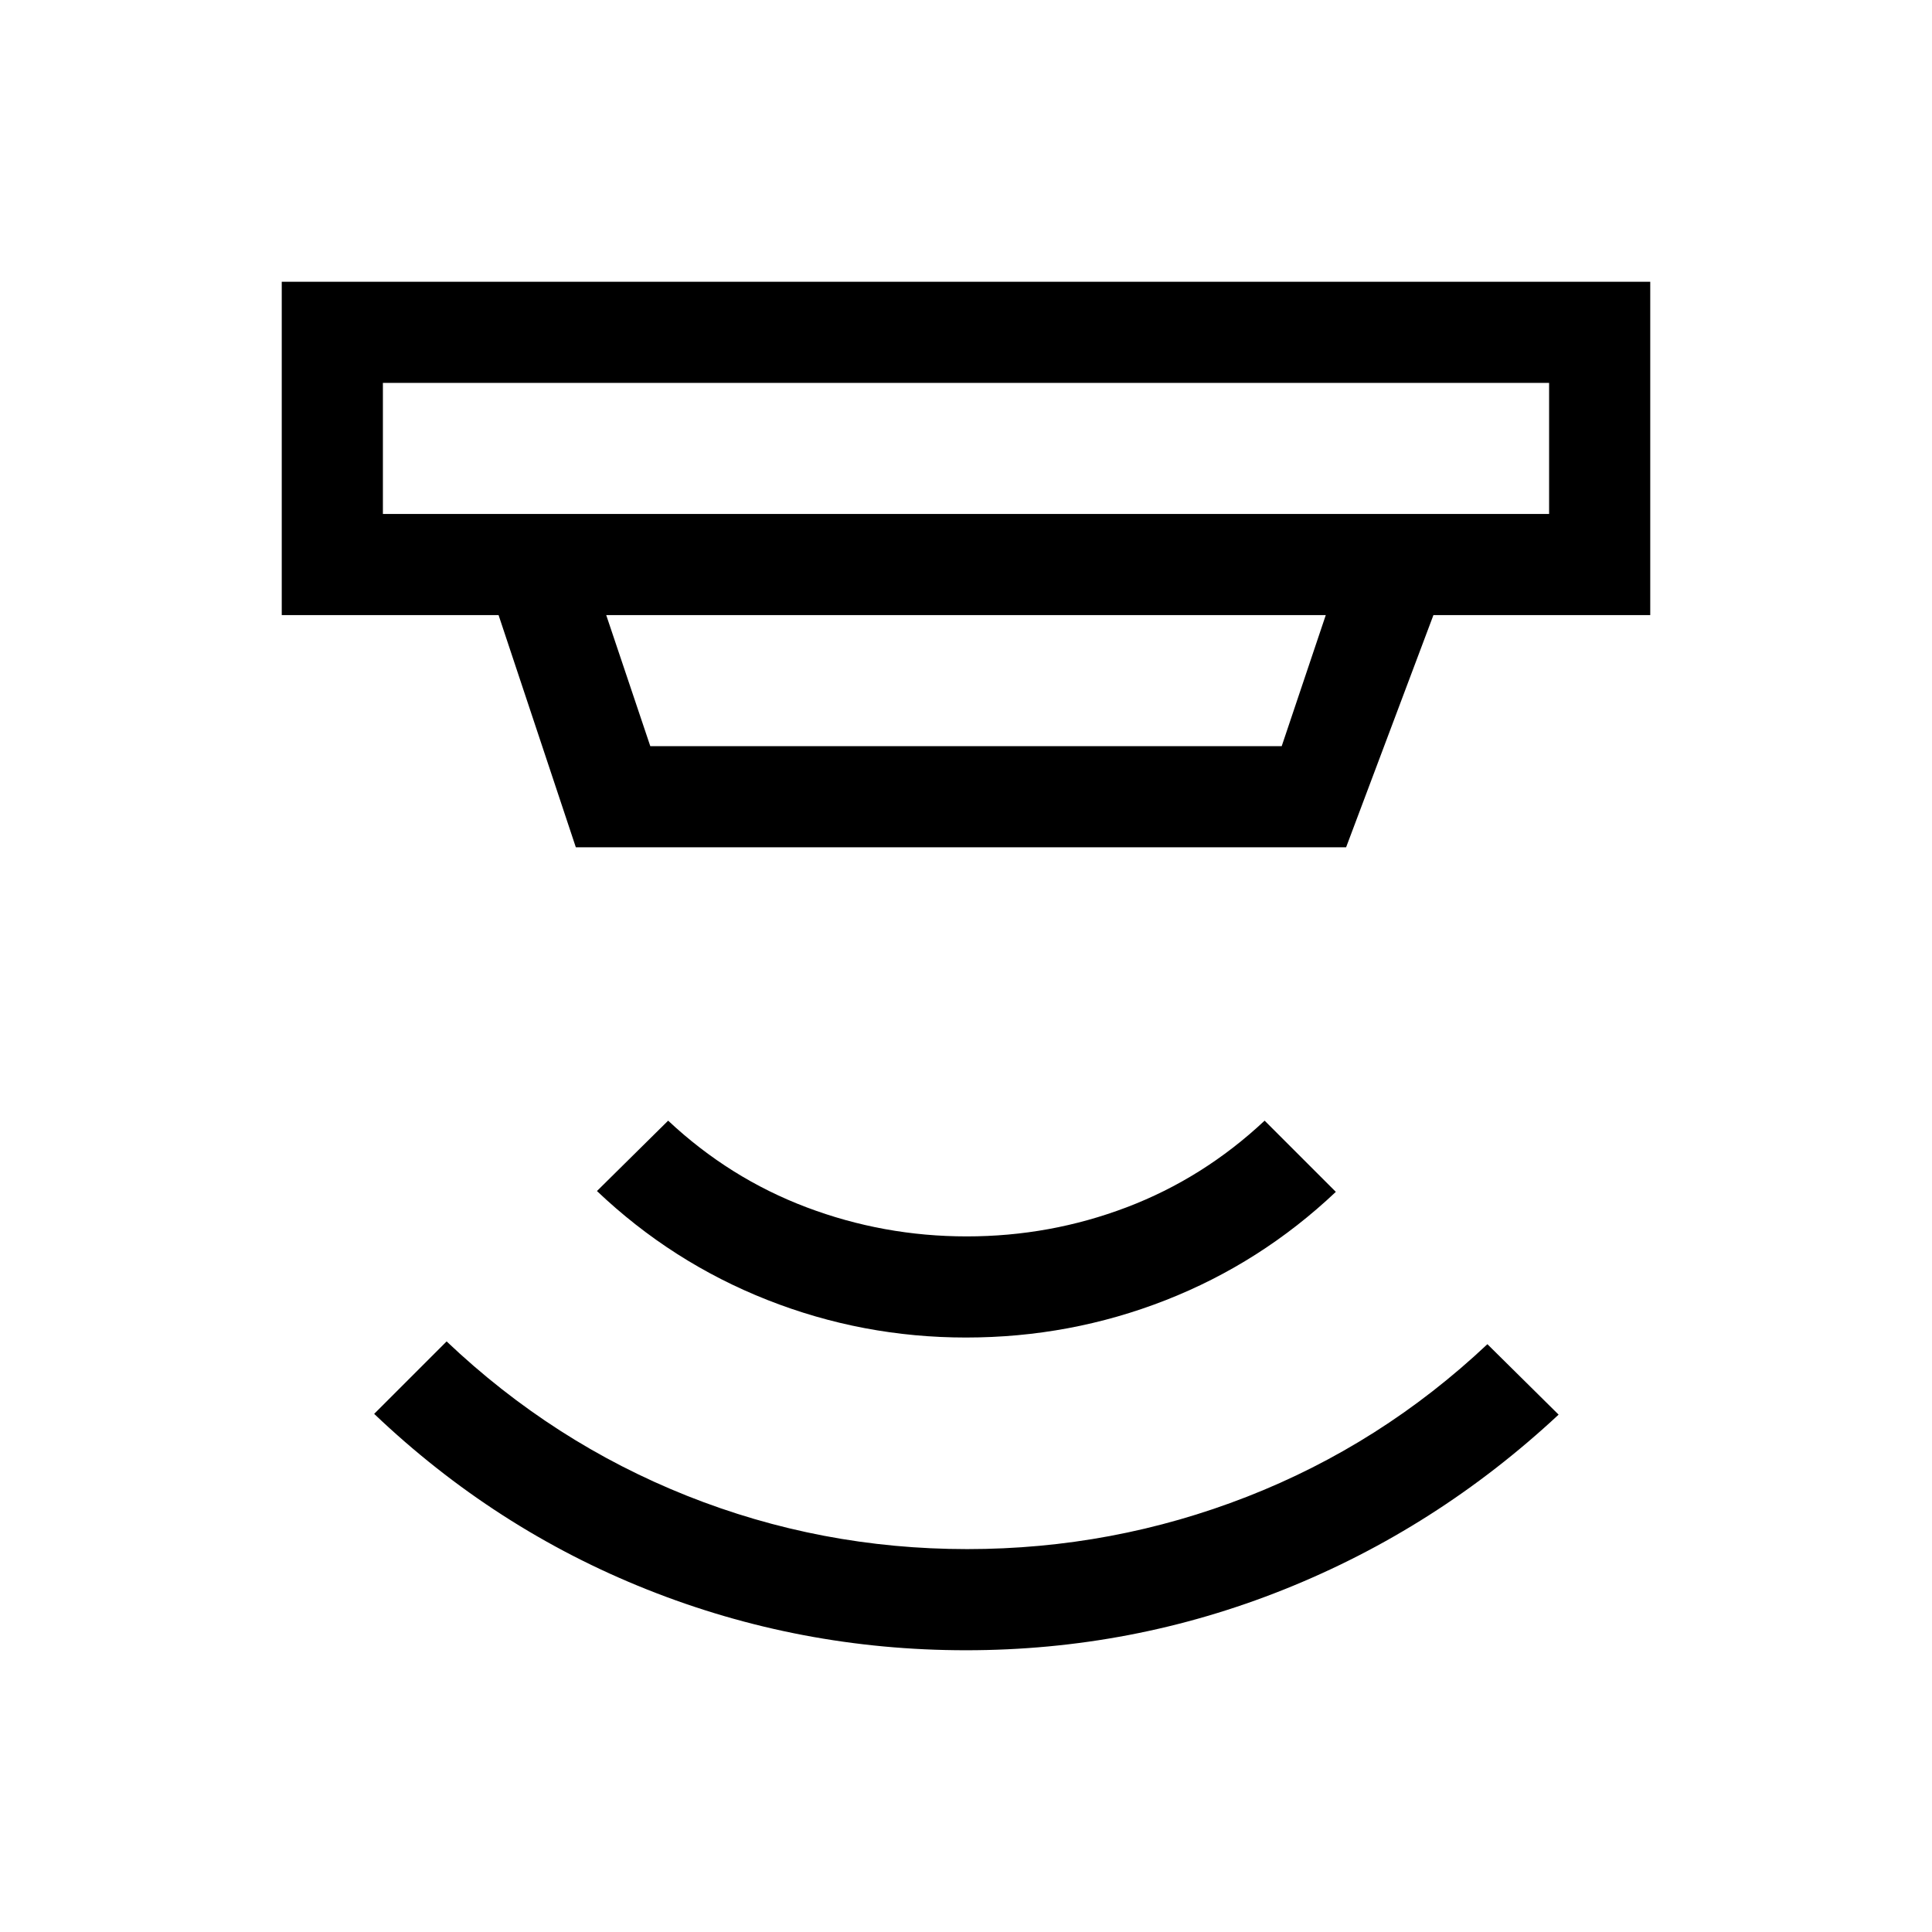 <svg xmlns="http://www.w3.org/2000/svg" height="40" viewBox="0 -960 960 960" width="40"><path d="M480-140q-82.61 0-158.31-30.12-75.69-30.11-135.77-87.34l36-36q52.88 50.18 119.4 76.69 66.53 26.51 139.27 26.51 72.36 0 138.99-26.01 66.62-26.01 119.5-75.81l35.38 35q-60.69 56.57-136.27 86.82Q562.61-140 480-140Zm0-155.39q-51.38 0-98.74-18.69-47.36-18.69-84.64-54.1L332-403.15q30.46 28.56 68.73 43.04 38.27 14.47 79.65 14.47 41.39 0 79.47-14.47 38.07-14.48 68.53-43.04l35.39 35.38q-37.41 35.38-84.71 53.88-47.29 18.5-99.06 18.5ZM190.26-769.74v65.13h579.48v-65.13H190.26Zm110.97 115.38 21.9 65.13h313.74l21.9-65.13H301.23Zm-15.1 115.38-38.39-115.38H140V-820h680v165.64H712.26l-43.39 115.38H286.13Zm-95.87-230.76v65.13-65.13Z"/></svg>